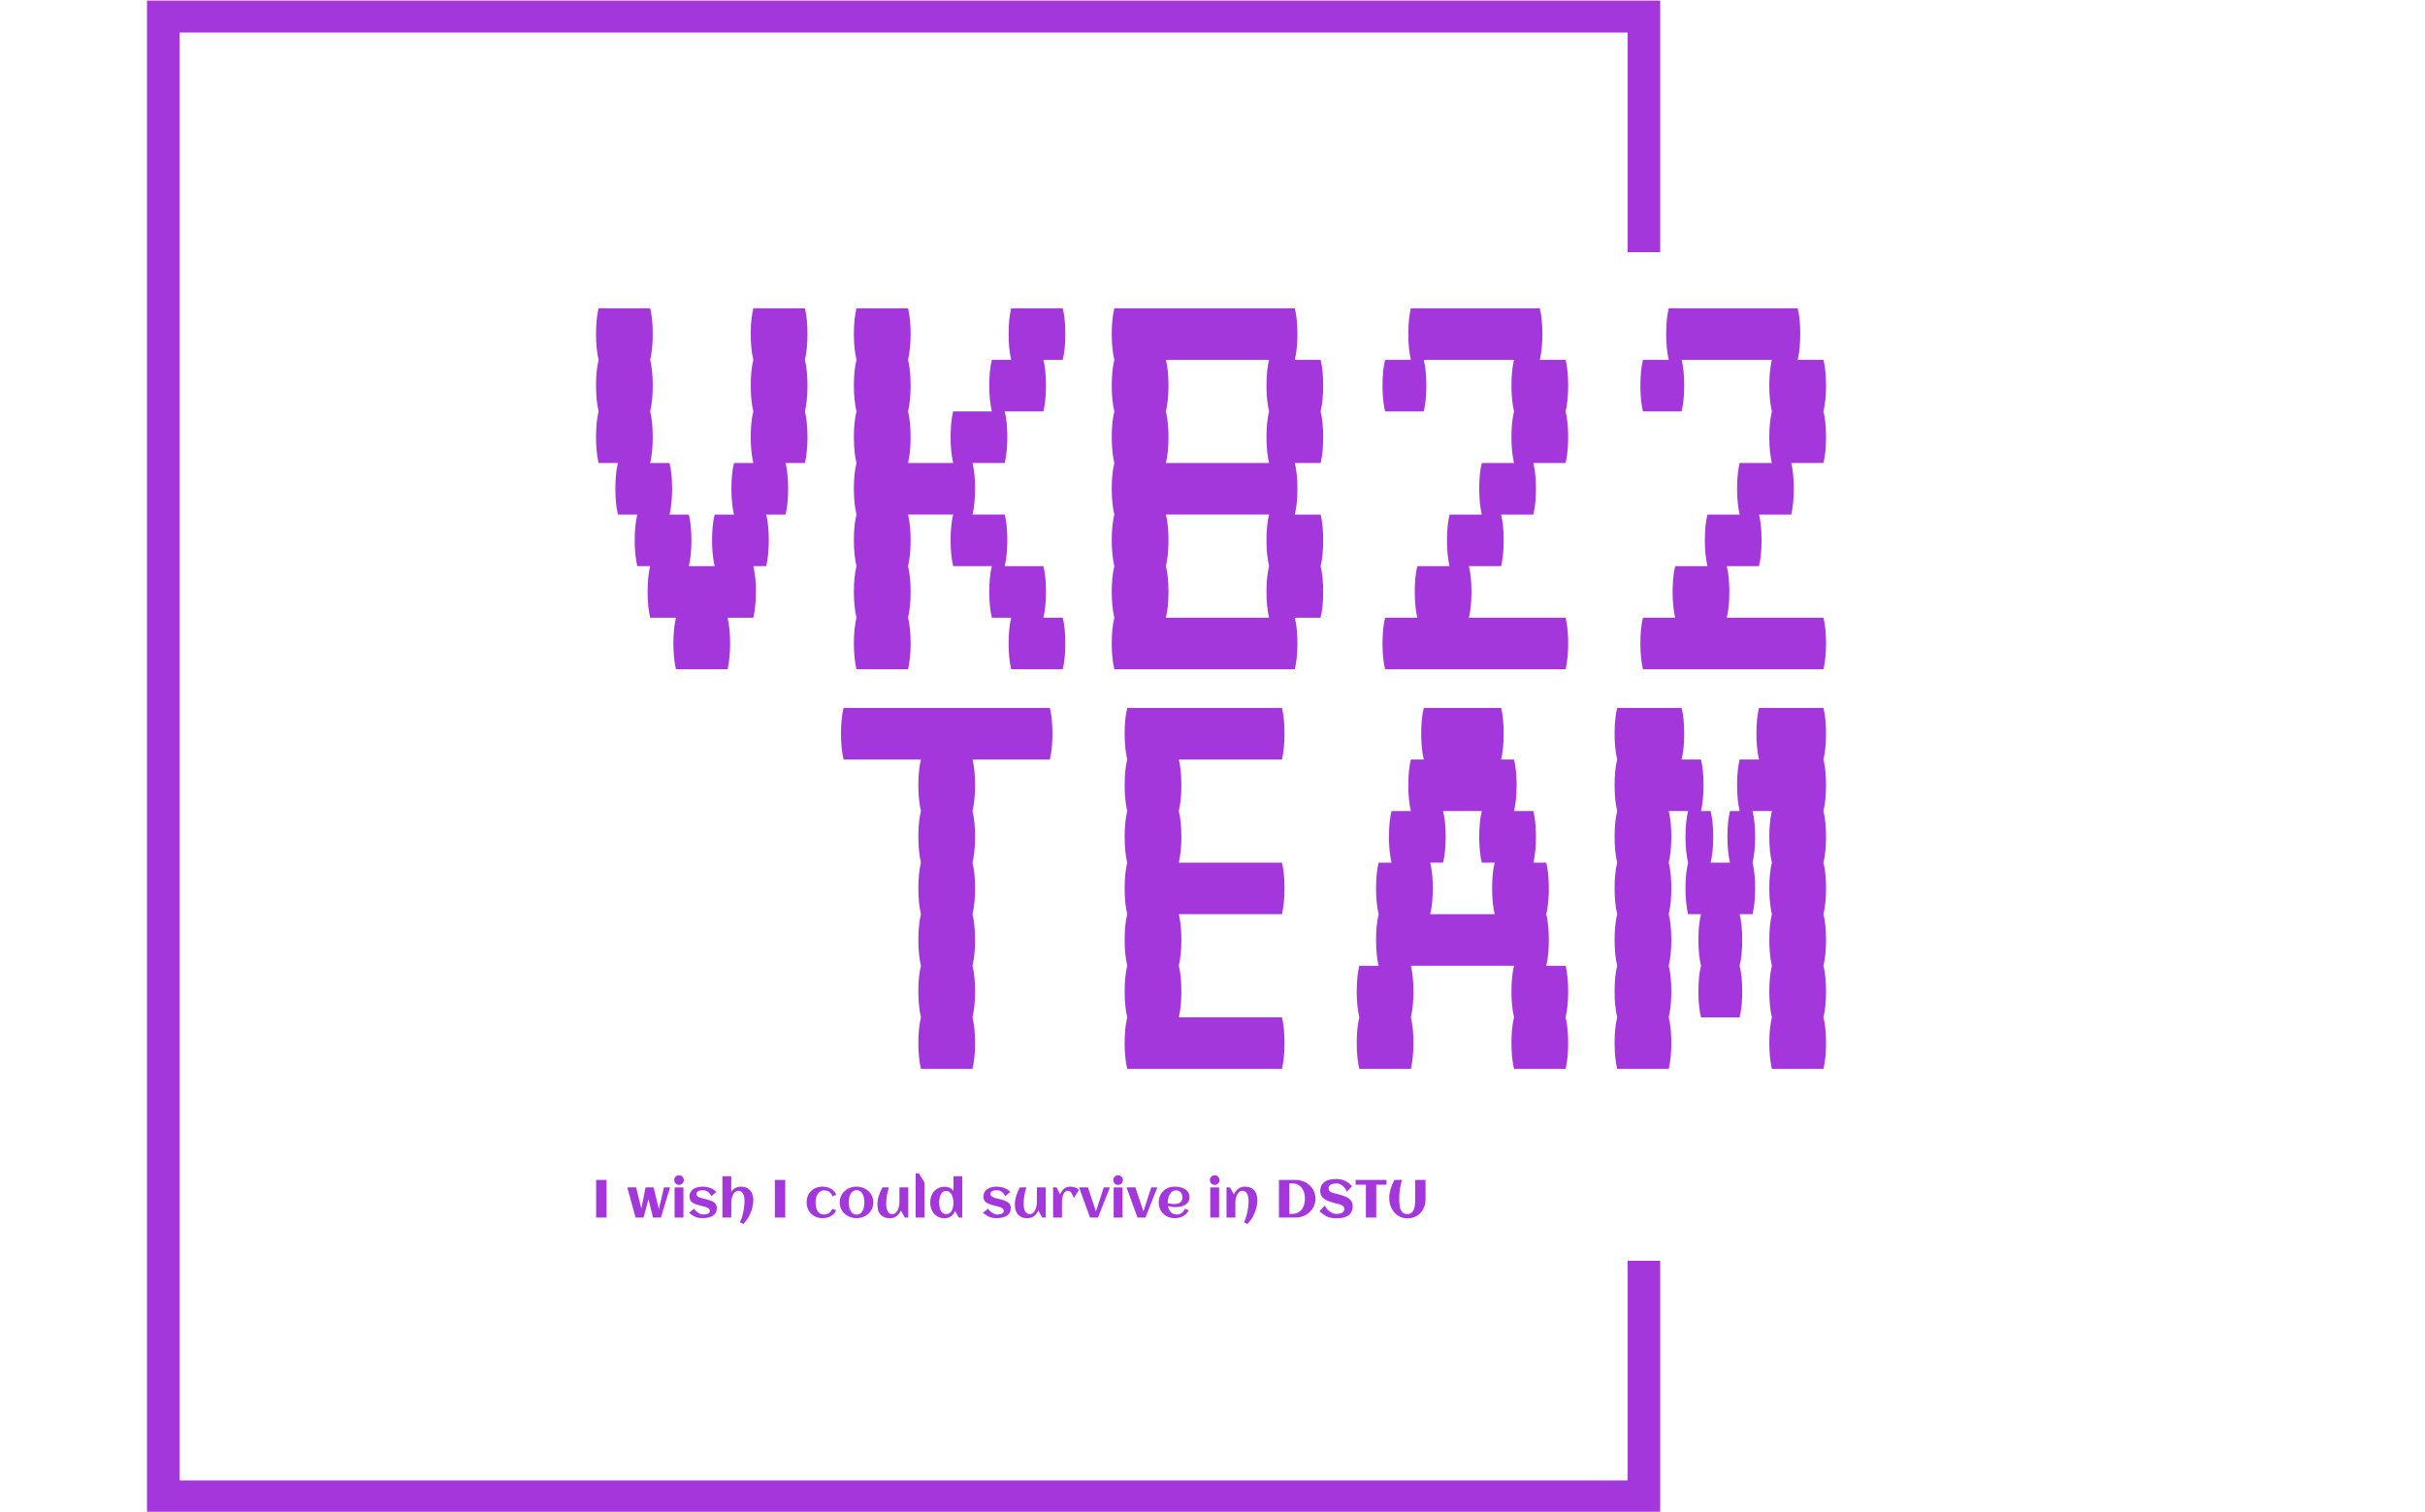 <svg xmlns="http://www.w3.org/2000/svg" version="1.1" xmlns:xlink="http://www.w3.org/1999/xlink" xmlns:svgjs="http://svgjs.dev/svgjs" width="2000" height="1247" viewBox="0 0 2000 1247"><g transform="matrix(1,0,0,1,-1.212,0.505)"><svg viewBox="0 0 396 247" data-background-color="#35185a" preserveAspectRatio="xMidYMid meet" height="1247" width="2000" xmlns="http://www.w3.org/2000/svg" xmlns:xlink="http://www.w3.org/1999/xlink"><g id="tight-bounds" transform="matrix(1,0,0,1,0.24,-0.1)"><svg viewBox="0 0 395.52 247.2" height="247.2" width="395.52"><g><svg></svg></g><g><svg viewBox="0 0 395.52 247.2" height="247.2" width="395.52"><g transform="matrix(1,0,0,1,97.292,47.215)"><svg viewBox="0 0 200.937 152.77" height="152.77" width="200.937"><g><svg viewBox="0 0 233.615 177.615" height="152.77" width="200.937"><g><svg viewBox="0 0 233.615 177.615" height="177.615" width="233.615"><g id="textblocktransform"><svg viewBox="0 0 233.615 177.615" height="177.615" width="233.615" id="textblock"><g><svg viewBox="0 0 233.615 151.825" height="151.825" width="233.615"><g transform="matrix(1,0,0,1,0,0)"><svg width="233.615" viewBox="1.8 -28 95.4 59" height="151.825" data-palette-color="#a437db"><svg></svg><svg></svg><g class="wordmark-text-0" data-fill-palette-color="primary" id="text-0"><path d="M18-24c0.133 0.533 0.2 1.2 0.2 2v0c0 0.767-0.067 1.433-0.2 2v0c0.133 0.533 0.2 1.2 0.2 2v0c0 0.767-0.067 1.433-0.2 2v0h-1.5c0.133 0.533 0.2 1.2 0.2 2v0c0 0.767-0.067 1.433-0.2 2v0h-1.5c0.133 0.533 0.2 1.2 0.2 2v0c0 0.767-0.067 1.433-0.2 2v0h-1c0.133 0.533 0.2 1.2 0.2 2v0c0 0.767-0.067 1.433-0.2 2v0h-2c0.133 0.533 0.2 1.2 0.2 2v0c0 0.767-0.067 1.433-0.2 2v0h-4c-0.133-0.567-0.2-1.233-0.2-2v0c0-0.8 0.067-1.467 0.2-2v0h-2c-0.133-0.567-0.2-1.233-0.2-2v0c0-0.8 0.067-1.467 0.2-2v0h-1c-0.133-0.567-0.2-1.233-0.2-2v0c0-0.8 0.067-1.467 0.2-2v0h-1.5c-0.133-0.567-0.2-1.233-0.2-2v0c0-0.8 0.067-1.467 0.2-2v0h-1.5c-0.133-0.567-0.2-1.233-0.2-2v0c0-0.8 0.067-1.467 0.2-2v0c-0.133-0.567-0.2-1.233-0.2-2v0c0-0.8 0.067-1.467 0.2-2v0c-0.133-0.567-0.2-1.233-0.2-2v0c0-0.8 0.067-1.467 0.2-2v0h4c0.133 0.533 0.2 1.2 0.2 2v0c0 0.767-0.067 1.433-0.2 2v0c0.133 0.533 0.2 1.2 0.2 2v0c0 0.767-0.067 1.433-0.2 2v0c0.133 0.533 0.2 1.2 0.2 2v0c0 0.767-0.067 1.433-0.2 2v0h1.5c0.133 0.533 0.2 1.2 0.2 2v0c0 0.767-0.067 1.433-0.2 2v0h1.5c0.133 0.533 0.2 1.2 0.2 2v0c0 0.767-0.067 1.433-0.2 2v0h2c-0.133-0.567-0.2-1.233-0.2-2v0c0-0.8 0.067-1.467 0.2-2v0h1.5c-0.133-0.567-0.2-1.233-0.2-2v0c0-0.8 0.067-1.467 0.2-2v0h1.5c-0.133-0.567-0.2-1.233-0.2-2v0c0-0.8 0.067-1.467 0.2-2v0c-0.133-0.567-0.2-1.233-0.2-2v0c0-0.8 0.067-1.467 0.2-2v0c-0.133-0.567-0.2-1.233-0.2-2v0c0-0.8 0.067-1.467 0.2-2v0h4c0.133 0.533 0.2 1.2 0.2 2v0c0 0.767-0.067 1.433-0.2 2zM36.5-4h1.5c0.133 0.533 0.2 1.2 0.2 2v0c0 0.767-0.067 1.433-0.2 2v0h-4c-0.133-0.567-0.2-1.233-0.2-2v0c0-0.8 0.067-1.467 0.2-2v0h-1.5c-0.133-0.567-0.2-1.233-0.2-2v0c0-0.8 0.067-1.467 0.2-2v0h-3c-0.133-0.567-0.2-1.233-0.2-2v0c0-0.8 0.067-1.467 0.2-2v0h-3.5c0.133 0.533 0.2 1.2 0.2 2v0c0 0.767-0.067 1.433-0.2 2v0c0.133 0.533 0.2 1.2 0.2 2v0c0 0.767-0.067 1.433-0.2 2v0c0.133 0.533 0.2 1.2 0.2 2v0c0 0.767-0.067 1.433-0.2 2v0h-4c-0.133-0.567-0.2-1.233-0.2-2v0c0-0.8 0.067-1.467 0.2-2v0c-0.133-0.567-0.2-1.233-0.2-2v0c0-0.8 0.067-1.467 0.2-2v0c-0.133-0.567-0.2-1.233-0.2-2v0c0-0.8 0.067-1.467 0.2-2v0c-0.133-0.567-0.2-1.233-0.2-2v0c0-0.8 0.067-1.467 0.2-2v0c-0.133-0.567-0.2-1.233-0.2-2v0c0-0.8 0.067-1.467 0.2-2v0c-0.133-0.567-0.2-1.233-0.2-2v0c0-0.8 0.067-1.467 0.2-2v0c-0.133-0.567-0.2-1.233-0.2-2v0c0-0.8 0.067-1.467 0.2-2v0h4c0.133 0.533 0.2 1.2 0.2 2v0c0 0.767-0.067 1.433-0.2 2v0c0.133 0.533 0.2 1.2 0.2 2v0c0 0.767-0.067 1.433-0.2 2v0c0.133 0.533 0.2 1.2 0.2 2v0c0 0.767-0.067 1.433-0.2 2v0h3.5c-0.133-0.567-0.2-1.233-0.2-2v0c0-0.8 0.067-1.467 0.2-2v0h3c-0.133-0.567-0.2-1.233-0.2-2v0c0-0.8 0.067-1.467 0.2-2v0h1.5c-0.133-0.567-0.2-1.233-0.2-2v0c0-0.8 0.067-1.467 0.2-2v0h4c0.133 0.533 0.2 1.2 0.2 2v0c0 0.767-0.067 1.433-0.2 2v0h-1.5c0.133 0.533 0.2 1.2 0.2 2v0c0 0.767-0.067 1.433-0.2 2v0h-3c0.133 0.533 0.2 1.2 0.2 2v0c0 0.767-0.067 1.433-0.2 2v0h-2.5c0.133 0.533 0.2 1.2 0.2 2v0c0 0.767-0.067 1.433-0.2 2v0h2.5c0.133 0.533 0.2 1.2 0.2 2v0c0 0.767-0.067 1.433-0.2 2v0h3c0.133 0.533 0.2 1.2 0.2 2v0c0 0.767-0.067 1.433-0.2 2zM58.2-18c0 0.767-0.067 1.433-0.2 2v0h-2c0.133 0.533 0.2 1.2 0.2 2v0c0 0.767-0.067 1.433-0.2 2v0h2c0.133 0.533 0.2 1.2 0.2 2v0c0 0.767-0.067 1.433-0.2 2v0c0.133 0.533 0.2 1.2 0.2 2v0c0 0.767-0.067 1.433-0.2 2v0h-2c0.133 0.533 0.2 1.2 0.2 2v0c0 0.767-0.067 1.433-0.2 2v0h-14c-0.133-0.567-0.2-1.233-0.2-2v0c0-0.8 0.067-1.467 0.2-2v0c-0.133-0.567-0.2-1.233-0.2-2v0c0-0.8 0.067-1.467 0.2-2v0c-0.133-0.567-0.2-1.233-0.2-2v0c0-0.8 0.067-1.467 0.2-2v0c-0.133-0.567-0.2-1.233-0.2-2v0c0-0.8 0.067-1.467 0.2-2v0c-0.133-0.567-0.2-1.233-0.2-2v0c0-0.8 0.067-1.467 0.2-2v0c-0.133-0.567-0.2-1.233-0.2-2v0c0-0.8 0.067-1.467 0.2-2v0c-0.133-0.567-0.2-1.233-0.2-2v0c0-0.8 0.067-1.467 0.2-2v0h14c0.133 0.533 0.2 1.2 0.2 2v0c0 0.767-0.067 1.433-0.2 2v0h2c0.133 0.533 0.2 1.2 0.2 2v0c0 0.767-0.067 1.433-0.2 2v0c0.133 0.533 0.2 1.2 0.2 2zM54-16c-0.133-0.567-0.2-1.233-0.2-2v0c0-0.8 0.067-1.467 0.2-2v0c-0.133-0.567-0.2-1.233-0.2-2v0c0-0.8 0.067-1.467 0.2-2v0h-8c0.133 0.533 0.2 1.2 0.2 2v0c0 0.767-0.067 1.433-0.2 2v0c0.133 0.533 0.2 1.2 0.2 2v0c0 0.767-0.067 1.433-0.2 2v0zM54-8c-0.133-0.567-0.2-1.233-0.2-2v0c0-0.8 0.067-1.467 0.2-2v0h-8c0.133 0.533 0.2 1.2 0.2 2v0c0 0.767-0.067 1.433-0.2 2v0c0.133 0.533 0.2 1.2 0.2 2v0c0 0.767-0.067 1.433-0.2 2v0h8c-0.133-0.567-0.2-1.233-0.2-2v0c0-0.8 0.067-1.467 0.2-2zM77.2-18c0 0.767-0.067 1.433-0.2 2v0h-2.5c0.133 0.533 0.2 1.2 0.2 2v0c0 0.767-0.067 1.433-0.2 2v0h-2.5c0.133 0.533 0.2 1.2 0.2 2v0c0 0.767-0.067 1.433-0.2 2v0h-2.5c0.133 0.533 0.2 1.2 0.2 2v0c0 0.767-0.067 1.433-0.2 2v0h7.5c0.133 0.533 0.2 1.2 0.2 2v0c0 0.767-0.067 1.433-0.2 2v0h-14c-0.133-0.567-0.2-1.233-0.2-2v0c0-0.8 0.067-1.467 0.2-2v0h2.5c-0.133-0.567-0.2-1.233-0.2-2v0c0-0.8 0.067-1.467 0.2-2v0h2.5c-0.133-0.567-0.2-1.233-0.2-2v0c0-0.8 0.067-1.467 0.2-2v0h2.5c-0.133-0.567-0.2-1.233-0.2-2v0c0-0.8 0.067-1.467 0.2-2v0h2.5c-0.133-0.567-0.2-1.233-0.2-2v0c0-0.8 0.067-1.467 0.2-2v0c-0.133-0.567-0.2-1.233-0.2-2v0c0-0.8 0.067-1.467 0.2-2v0h-7c0.133 0.533 0.2 1.2 0.2 2v0c0 0.767-0.067 1.433-0.2 2v0h-3c-0.133-0.567-0.2-1.233-0.2-2v0c0-0.8 0.067-1.467 0.2-2v0h2c-0.133-0.567-0.2-1.233-0.2-2v0c0-0.8 0.067-1.467 0.2-2v0h10c0.133 0.533 0.2 1.2 0.2 2v0c0 0.767-0.067 1.433-0.2 2v0h2c0.133 0.533 0.2 1.2 0.2 2v0c0 0.767-0.067 1.433-0.2 2v0c0.133 0.533 0.2 1.2 0.2 2zM97.2-18c0 0.767-0.067 1.433-0.2 2v0h-2.5c0.133 0.533 0.2 1.2 0.2 2v0c0 0.767-0.067 1.433-0.2 2v0h-2.5c0.133 0.533 0.2 1.2 0.2 2v0c0 0.767-0.067 1.433-0.2 2v0h-2.5c0.133 0.533 0.2 1.2 0.2 2v0c0 0.767-0.067 1.433-0.2 2v0h7.5c0.133 0.533 0.2 1.2 0.2 2v0c0 0.767-0.067 1.433-0.2 2v0h-14c-0.133-0.567-0.2-1.233-0.2-2v0c0-0.8 0.067-1.467 0.2-2v0h2.5c-0.133-0.567-0.2-1.233-0.2-2v0c0-0.8 0.067-1.467 0.2-2v0h2.5c-0.133-0.567-0.2-1.233-0.2-2v0c0-0.8 0.067-1.467 0.2-2v0h2.5c-0.133-0.567-0.2-1.233-0.2-2v0c0-0.8 0.067-1.467 0.2-2v0h2.5c-0.133-0.567-0.2-1.233-0.2-2v0c0-0.8 0.067-1.467 0.2-2v0c-0.133-0.567-0.2-1.233-0.2-2v0c0-0.8 0.067-1.467 0.2-2v0h-7c0.133 0.533 0.2 1.2 0.2 2v0c0 0.767-0.067 1.433-0.2 2v0h-3c-0.133-0.567-0.2-1.233-0.2-2v0c0-0.8 0.067-1.467 0.2-2v0h2c-0.133-0.567-0.2-1.233-0.2-2v0c0-0.8 0.067-1.467 0.2-2v0h10c0.133 0.533 0.2 1.2 0.2 2v0c0 0.767-0.067 1.433-0.2 2v0h2c0.133 0.533 0.2 1.2 0.2 2v0c0 0.767-0.067 1.433-0.2 2v0c0.133 0.533 0.2 1.2 0.2 2z" fill="#a437db" fill-rule="nonzero" stroke="none" stroke-width="1" stroke-linecap="butt" stroke-linejoin="miter" stroke-miterlimit="10" stroke-dasharray="" stroke-dashoffset="0" font-family="none" font-weight="none" font-size="none" text-anchor="none" style="mix-blend-mode: normal" data-fill-palette-color="primary" opacity="1"></path><path d="M37.2 5c0 0.767-0.067 1.433-0.2 2v0h-6c0.133 0.533 0.2 1.2 0.2 2v0c0 0.767-0.067 1.433-0.2 2v0c0.133 0.533 0.2 1.2 0.2 2v0c0 0.767-0.067 1.433-0.2 2v0c0.133 0.533 0.2 1.2 0.2 2v0c0 0.767-0.067 1.433-0.2 2v0c0.133 0.533 0.2 1.2 0.2 2v0c0 0.767-0.067 1.433-0.2 2v0c0.133 0.533 0.2 1.2 0.2 2v0c0 0.767-0.067 1.433-0.2 2v0c0.133 0.533 0.2 1.2 0.2 2v0c0 0.767-0.067 1.433-0.2 2v0h-4c-0.133-0.567-0.2-1.233-0.2-2v0c0-0.8 0.067-1.467 0.2-2v0c-0.133-0.567-0.2-1.233-0.2-2v0c0-0.8 0.067-1.467 0.2-2v0c-0.133-0.567-0.2-1.233-0.2-2v0c0-0.8 0.067-1.467 0.2-2v0c-0.133-0.567-0.2-1.233-0.2-2v0c0-0.8 0.067-1.467 0.2-2v0c-0.133-0.567-0.2-1.233-0.2-2v0c0-0.8 0.067-1.467 0.2-2v0c-0.133-0.567-0.2-1.233-0.2-2v0c0-0.8 0.067-1.467 0.2-2v0h-6c-0.133-0.567-0.2-1.233-0.2-2v0c0-0.8 0.067-1.467 0.2-2v0h16c0.133 0.533 0.2 1.2 0.2 2zM55 19h-8c0.133 0.533 0.2 1.2 0.2 2v0c0 0.767-0.067 1.433-0.2 2v0c0.133 0.533 0.2 1.2 0.2 2v0c0 0.767-0.067 1.433-0.2 2v0h8c0.133 0.533 0.2 1.2 0.2 2v0c0 0.767-0.067 1.433-0.2 2v0h-12c-0.133-0.567-0.2-1.233-0.2-2v0c0-0.8 0.067-1.467 0.2-2v0c-0.133-0.567-0.2-1.233-0.2-2v0c0-0.8 0.067-1.467 0.2-2v0c-0.133-0.567-0.2-1.233-0.2-2v0c0-0.8 0.067-1.467 0.2-2v0c-0.133-0.567-0.2-1.233-0.2-2v0c0-0.8 0.067-1.467 0.2-2v0c-0.133-0.567-0.2-1.233-0.2-2v0c0-0.8 0.067-1.467 0.2-2v0c-0.133-0.567-0.2-1.233-0.2-2v0c0-0.8 0.067-1.467 0.2-2v0c-0.133-0.567-0.2-1.233-0.2-2v0c0-0.8 0.067-1.467 0.2-2v0h12c0.133 0.533 0.2 1.2 0.2 2v0c0 0.767-0.067 1.433-0.2 2v0h-8c0.133 0.533 0.2 1.2 0.2 2v0c0 0.767-0.067 1.433-0.2 2v0c0.133 0.533 0.2 1.2 0.2 2v0c0 0.767-0.067 1.433-0.2 2v0h8c0.133 0.533 0.2 1.2 0.2 2v0c0 0.767-0.067 1.433-0.2 2zM77.2 25c0 0.767-0.067 1.433-0.2 2v0c0.133 0.533 0.2 1.2 0.2 2v0c0 0.767-0.067 1.433-0.2 2v0h-4c-0.133-0.567-0.2-1.233-0.2-2v0c0-0.8 0.067-1.467 0.2-2v0c-0.133-0.567-0.2-1.233-0.2-2v0c0-0.8 0.067-1.467 0.2-2v0h-8c0.133 0.533 0.2 1.2 0.2 2v0c0 0.767-0.067 1.433-0.2 2v0c0.133 0.533 0.2 1.2 0.2 2v0c0 0.767-0.067 1.433-0.2 2v0h-4c-0.133-0.567-0.2-1.233-0.2-2v0c0-0.8 0.067-1.467 0.2-2v0c-0.133-0.567-0.2-1.233-0.2-2v0c0-0.8 0.067-1.467 0.2-2v0h1.5c-0.133-0.567-0.2-1.233-0.2-2v0c0-0.8 0.067-1.467 0.2-2v0c-0.133-0.567-0.2-1.233-0.2-2v0c0-0.8 0.067-1.467 0.2-2v0h1c-0.133-0.567-0.2-1.233-0.2-2v0c0-0.8 0.067-1.467 0.2-2v0h1.5c-0.133-0.567-0.2-1.233-0.2-2v0c0-0.8 0.067-1.467 0.2-2v0h1c-0.133-0.567-0.2-1.233-0.2-2v0c0-0.8 0.067-1.467 0.2-2v0h6c0.133 0.533 0.2 1.2 0.2 2v0c0 0.767-0.067 1.433-0.2 2v0h1c0.133 0.533 0.2 1.2 0.2 2v0c0 0.767-0.067 1.433-0.2 2v0h1.5c0.133 0.533 0.2 1.2 0.2 2v0c0 0.767-0.067 1.433-0.2 2v0h1c0.133 0.533 0.2 1.2 0.2 2v0c0 0.767-0.067 1.433-0.2 2v0c0.133 0.533 0.2 1.2 0.2 2v0c0 0.767-0.067 1.433-0.2 2v0h1.5c0.133 0.533 0.2 1.2 0.2 2zM71.5 19c-0.133-0.567-0.2-1.233-0.2-2v0c0-0.8 0.067-1.467 0.2-2v0h-1c-0.133-0.567-0.2-1.233-0.2-2v0c0-0.8 0.067-1.467 0.2-2v0h-3c0.133 0.533 0.2 1.2 0.2 2v0c0 0.767-0.067 1.433-0.2 2v0h-1c0.133 0.533 0.2 1.2 0.2 2v0c0 0.767-0.067 1.433-0.2 2v0zM97 7c0.133 0.533 0.2 1.2 0.2 2v0c0 0.767-0.067 1.433-0.2 2v0c0.133 0.533 0.2 1.2 0.2 2v0c0 0.767-0.067 1.433-0.2 2v0c0.133 0.533 0.2 1.2 0.2 2v0c0 0.767-0.067 1.433-0.2 2v0c0.133 0.533 0.2 1.2 0.2 2v0c0 0.767-0.067 1.433-0.2 2v0c0.133 0.533 0.2 1.2 0.2 2v0c0 0.767-0.067 1.433-0.2 2v0c0.133 0.533 0.2 1.2 0.2 2v0c0 0.767-0.067 1.433-0.2 2v0h-4c-0.133-0.567-0.2-1.233-0.2-2v0c0-0.8 0.067-1.467 0.2-2v0c-0.133-0.567-0.2-1.233-0.2-2v0c0-0.8 0.067-1.467 0.2-2v0c-0.133-0.567-0.2-1.233-0.2-2v0c0-0.8 0.067-1.467 0.2-2v0c-0.133-0.567-0.2-1.233-0.2-2v0c0-0.8 0.067-1.467 0.2-2v0c-0.133-0.567-0.2-1.233-0.2-2v0c0-0.8 0.067-1.467 0.2-2v0h-1.5c0.133 0.533 0.2 1.2 0.2 2v0c0 0.767-0.067 1.433-0.2 2v0c0.133 0.533 0.2 1.2 0.2 2v0c0 0.767-0.067 1.433-0.2 2v0h-1c0.133 0.533 0.2 1.2 0.2 2v0c0 0.767-0.067 1.433-0.2 2v0c0.133 0.533 0.2 1.2 0.2 2v0c0 0.767-0.067 1.433-0.2 2v0h-3c-0.133-0.567-0.2-1.233-0.2-2v0c0-0.8 0.067-1.467 0.2-2v0c-0.133-0.567-0.2-1.233-0.2-2v0c0-0.8 0.067-1.467 0.2-2v0h-1c-0.133-0.567-0.2-1.233-0.2-2v0c0-0.8 0.067-1.467 0.2-2v0c-0.133-0.567-0.2-1.233-0.2-2v0c0-0.8 0.067-1.467 0.2-2v0h-1.5c0.133 0.533 0.2 1.2 0.2 2v0c0 0.767-0.067 1.433-0.2 2v0c0.133 0.533 0.2 1.2 0.2 2v0c0 0.767-0.067 1.433-0.2 2v0c0.133 0.533 0.2 1.2 0.2 2v0c0 0.767-0.067 1.433-0.2 2v0c0.133 0.533 0.2 1.2 0.2 2v0c0 0.767-0.067 1.433-0.2 2v0c0.133 0.533 0.2 1.2 0.2 2v0c0 0.767-0.067 1.433-0.2 2v0h-4c-0.133-0.567-0.2-1.233-0.2-2v0c0-0.8 0.067-1.467 0.2-2v0c-0.133-0.567-0.2-1.233-0.2-2v0c0-0.8 0.067-1.467 0.2-2v0c-0.133-0.567-0.2-1.233-0.2-2v0c0-0.8 0.067-1.467 0.2-2v0c-0.133-0.567-0.2-1.233-0.2-2v0c0-0.8 0.067-1.467 0.2-2v0c-0.133-0.567-0.2-1.233-0.2-2v0c0-0.8 0.067-1.467 0.2-2v0c-0.133-0.567-0.2-1.233-0.2-2v0c0-0.8 0.067-1.467 0.2-2v0c-0.133-0.567-0.2-1.233-0.2-2v0c0-0.8 0.067-1.467 0.2-2v0h5c0.133 0.533 0.2 1.2 0.2 2v0c0 0.767-0.067 1.433-0.2 2v0h1.5c0.133 0.533 0.2 1.2 0.2 2v0c0 0.767-0.067 1.433-0.2 2v0h0.75c0.133 0.533 0.2 1.2 0.2 2v0c0 0.767-0.067 1.433-0.2 2v0h1.5c-0.133-0.567-0.2-1.233-0.2-2v0c0-0.8 0.067-1.467 0.2-2v0h0.75c-0.133-0.567-0.2-1.233-0.2-2v0c0-0.8 0.067-1.467 0.2-2v0h1.5c-0.133-0.567-0.2-1.233-0.2-2v0c0-0.8 0.067-1.467 0.2-2v0h5c0.133 0.533 0.2 1.2 0.2 2v0c0 0.767-0.067 1.433-0.2 2z" fill="#a437db" fill-rule="nonzero" stroke="none" stroke-width="1" stroke-linecap="butt" stroke-linejoin="miter" stroke-miterlimit="10" stroke-dasharray="" stroke-dashoffset="0" font-family="none" font-weight="none" font-size="none" text-anchor="none" style="mix-blend-mode: normal" data-fill-palette-color="primary" opacity="1"></path></g></svg></g></svg></g><g transform="matrix(1,0,0,1,0,168.012)"><svg viewBox="0 0 157.574 9.602" height="9.602" width="157.574"><g transform="matrix(1,0,0,1,0,0)"><svg width="157.574" viewBox="3.98 -41.19 774.34 47.2" height="9.602" data-palette-color="#a437db"><path d="M13.67-35.16L13.67 0 3.98 0 3.98-35.16 13.67-35.16ZM52.85-17.14L48.19 0 40.77 0 33.05-28.2 41.3-28.2 46.14-8.42 50.17-28.2 57.59-28.2 62.52-7.89 67.28-28.2 72.99-28.2 64.45 0 57.03 0 52.85-17.14ZM85.86-35.01L85.86-35.01Q85.86-34.08 85.5-33.25 85.15-32.42 84.54-31.81 83.93-31.2 83.1-30.85 82.27-30.49 81.34-30.49L81.34-30.49Q80.41-30.49 79.59-30.85 78.78-31.2 78.17-31.81 77.56-32.42 77.2-33.25 76.85-34.08 76.85-35.01L76.85-35.01Q76.85-35.94 77.2-36.76 77.56-37.57 78.17-38.18 78.78-38.79 79.59-39.15 80.41-39.5 81.34-39.5L81.34-39.5Q82.27-39.5 83.1-39.15 83.93-38.79 84.54-38.18 85.15-37.57 85.5-36.76 85.86-35.94 85.86-35.01ZM85.49-28.17L85.49 0 77.21 0 77.21-28.17 85.49-28.17ZM116.66-9.01L116.66-9.01Q116.66-7.15 116.13-5.71 115.59-4.27 114.66-3.21 113.74-2.15 112.47-1.43 111.2-0.71 109.74-0.27 108.29 0.17 106.7 0.37 105.12 0.56 103.55 0.56L103.55 0.56Q101.45 0.56 99.84 0.29 98.23 0.02 96.77-0.57 95.3-1.17 93.85-2.12 92.4-3.08 90.62-4.44L90.62-4.44 95.42-8.37Q96.08-7.13 97.17-6.12 98.26-5.1 99.43-4.37 100.6-3.64 101.7-3.25 102.8-2.86 103.48-2.86L103.48-2.86Q104.04-2.86 104.75-2.89 105.46-2.93 106.19-3.04 106.92-3.15 107.63-3.37 108.34-3.59 108.89-3.97 109.44-4.35 109.77-4.92 110.1-5.49 110.1-6.3L110.1-6.3Q110.1-7.13 109.67-7.75 109.24-8.37 108.56-8.84 107.88-9.3 107-9.62 106.12-9.94 105.23-10.18 104.34-10.42 103.51-10.61 102.68-10.79 102.07-10.96L102.07-10.96Q100.94-11.28 99.7-11.61 98.45-11.94 97.23-12.37 96.01-12.79 94.9-13.38 93.79-13.96 92.95-14.78 92.1-15.6 91.6-16.71 91.1-17.82 91.1-19.31L91.1-19.31Q91.1-22.05 92.19-23.89 93.28-25.73 95.06-26.84 96.84-27.95 99.11-28.42 101.38-28.88 103.73-28.88L103.73-28.88Q105.34-28.88 107.12-28.55 108.9-28.22 110.59-27.58 112.27-26.93 113.74-26 115.2-25.07 116.18-23.88L116.18-23.88 111.37-19.92Q110.83-21.39 109.96-22.44 109.1-23.49 108.08-24.16 107.07-24.83 106.01-25.15 104.95-25.46 104.04-25.46L104.04-25.46Q103.16-25.46 102.07-25.39 100.97-25.32 100-24.98 99.04-24.63 98.37-23.94 97.7-23.24 97.7-22.02L97.7-22.02Q97.7-21.14 98.1-20.52 98.5-19.9 99.16-19.45 99.82-18.99 100.66-18.69 101.5-18.38 102.38-18.15 103.26-17.92 104.09-17.75 104.92-17.58 105.58-17.38L105.58-17.38Q106.7-17.07 107.96-16.74 109.22-16.41 110.44-15.98 111.66-15.55 112.8-14.98 113.93-14.4 114.78-13.57 115.64-12.74 116.15-11.63 116.66-10.52 116.66-9.01ZM150.7-16.16L150.7-16.16Q150.7-13.31 150-10.21 149.3-7.1 148.06-4.13 146.81-1.15 145.08 1.48 143.35 4.1 141.27 6.01L141.27 6.01 138.17 4.32Q138.83 3.1 139.42 1.59 140 0.07 140.48-1.62 140.95-3.32 141.33-5.13 141.71-6.93 141.97-8.7 142.22-10.47 142.36-12.15 142.49-13.82 142.49-15.26L142.49-15.26Q142.49-16.21 142.42-17.3 142.35-18.38 142.11-19.47 141.88-20.56 141.49-21.56 141.1-22.56 140.45-23.32 139.81-24.07 138.89-24.54 137.98-25 136.73-25L136.73-25Q135.51-25 134.56-24.45 133.61-23.9 132.87-23.01 132.14-22.12 131.62-20.97 131.09-19.82 130.76-18.62 130.43-17.41 130.29-16.24 130.14-15.06 130.14-14.14L130.14-14.14 130.14 0 121.86 0 121.86-38.57 130.11-38.57 130.11-24.05Q131.7-26.37 134.01-27.62 136.32-28.88 139.12-28.88L139.12-28.88Q142.05-28.88 144.23-27.93 146.4-26.98 147.84-25.28 149.28-23.58 149.99-21.25 150.7-18.92 150.7-16.16ZM180.52-35.16L180.52 0 170.83 0 170.83-35.16 180.52-35.16ZM228.13-21.22L228.13-21.22 224.56-19.8Q223.71-22.49 221.71-23.93 219.7-25.37 216.9-25.37L216.9-25.37Q215.38-25.37 214.2-24.89 213.01-24.41 212.12-23.58 211.23-22.75 210.61-21.66 209.99-20.56 209.6-19.31 209.21-18.07 209.04-16.74 208.86-15.41 208.86-14.16L208.86-14.16Q208.86-12.82 209.01-11.45 209.16-10.08 209.51-8.83 209.87-7.57 210.45-6.48 211.04-5.4 211.93-4.59 212.82-3.78 214.05-3.32 215.29-2.86 216.9-2.86L216.9-2.86Q218.19-2.86 219.36-3.25 220.53-3.64 221.51-4.35 222.49-5.05 223.24-6.03 224-7.01 224.44-8.2L224.44-8.2 228.03-6.88Q227.22-4.96 225.89-3.55 224.56-2.15 222.88-1.23 221.19-0.32 219.26 0.12 217.34 0.56 215.36 0.56L215.36 0.56Q212.16 0.56 209.43-0.52 206.69-1.61 204.7-3.58 202.71-5.54 201.59-8.24 200.47-10.94 200.47-14.16L200.47-14.16Q200.47-17.41 201.58-20.12 202.69-22.83 204.67-24.78 206.64-26.73 209.38-27.81 212.11-28.88 215.36-28.88L215.36-28.88Q217.41-28.88 219.36-28.43 221.32-27.98 222.99-27.04 224.66-26.1 225.99-24.66 227.32-23.22 228.13-21.22ZM262.79-14.16L262.79-14.16Q262.79-11.96 262.21-10.03 261.62-8.11 260.58-6.47 259.55-4.83 258.08-3.53 256.62-2.22 254.87-1.32 253.12-0.42 251.13 0.07 249.14 0.56 247.05 0.56L247.05 0.56Q244.95 0.56 242.97 0.07 240.99-0.42 239.25-1.32 237.5-2.22 236.03-3.53 234.57-4.83 233.53-6.47 232.49-8.11 231.91-10.05 231.32-11.99 231.32-14.16L231.32-14.16Q231.32-16.33 231.91-18.27 232.49-20.21 233.53-21.85 234.57-23.49 236.03-24.79 237.5-26.1 239.25-27 240.99-27.91 242.97-28.39 244.95-28.88 247.05-28.88L247.05-28.88Q249.14-28.88 251.13-28.39 253.12-27.91 254.87-27 256.62-26.1 258.08-24.79 259.55-23.49 260.58-21.85 261.62-20.21 262.21-18.27 262.79-16.33 262.79-14.16ZM254.39-14.16L254.39-14.16Q254.39-15.33 254.26-16.64 254.13-17.94 253.81-19.2 253.49-20.46 252.94-21.62 252.39-22.78 251.59-23.65 250.78-24.51 249.66-25.04 248.53-25.56 247.05-25.56L247.05-25.56Q245.63-25.56 244.53-25.02 243.43-24.49 242.61-23.6 241.8-22.71 241.25-21.53 240.7-20.36 240.36-19.1 240.01-17.85 239.87-16.56 239.72-15.28 239.72-14.16L239.72-14.16Q239.72-13.04 239.87-11.76 240.01-10.47 240.36-9.2 240.7-7.93 241.25-6.77 241.8-5.62 242.61-4.72 243.43-3.83 244.53-3.3 245.63-2.76 247.05-2.76L247.05-2.76Q248.51-2.76 249.63-3.28 250.76-3.81 251.57-4.69 252.39-5.57 252.93-6.71 253.47-7.86 253.8-9.13 254.13-10.4 254.26-11.69 254.39-12.99 254.39-14.16ZM266.55-12.06L266.55-12.06Q266.55-13.99 266.88-16.06 267.21-18.14 267.83-20.21 268.45-22.29 269.33-24.32 270.21-26.34 271.31-28.2L271.31-28.2 277.34-28.2Q276.73-26.37 276.25-24.38 275.78-22.39 275.45-20.4 275.12-18.41 274.94-16.5 274.75-14.6 274.75-12.96L274.75-12.96Q274.75-12.01 274.84-10.93 274.92-9.84 275.14-8.75 275.36-7.67 275.77-6.67 276.17-5.66 276.8-4.9 277.44-4.13 278.35-3.67 279.27-3.22 280.51-3.22L280.51-3.22Q281.74-3.22 282.7-3.77 283.66-4.32 284.4-5.21 285.13-6.1 285.64-7.25 286.15-8.4 286.48-9.61 286.81-10.82 286.97-11.98 287.13-13.13 287.13-14.06L287.13-14.06 287.13-28.2 295.38-28.2 295.38 0 292.21 0 288.42-6.57Q287.72-4.93 286.7-3.6 285.69-2.27 284.4-1.32 283.1-0.37 281.53 0.15 279.95 0.66 278.12 0.66L278.12 0.66Q275.19 0.66 273.02-0.29 270.85-1.25 269.41-2.93 267.97-4.61 267.26-6.95 266.55-9.28 266.55-12.06ZM310.52-32.62L310.52 0 302.26 0 302.26-41.19 305.44-41.19 310.52-32.62ZM345.82-38.57L345.82 0 342.64 0 338.98-6.13Q338.44-4.59 337.5-3.34 336.56-2.1 335.33-1.21 334.1-0.32 332.62 0.17 331.14 0.66 329.51 0.66L329.51 0.66Q326.29 0.66 323.75-0.49 321.21-1.64 319.45-3.63 317.69-5.62 316.76-8.3 315.84-10.99 315.84-14.06L315.84-14.06Q315.84-17.14 316.76-19.82 317.69-22.51 319.45-24.49 321.21-26.46 323.75-27.61 326.29-28.76 329.51-28.76L329.51-28.76Q331.97-28.76 334.04-27.81 336.1-26.86 337.57-24.83L337.57-24.83 337.57-38.57 345.82-38.57ZM337.52-14.06L337.52-14.06Q337.52-15.04 337.37-16.21 337.22-17.38 336.91-18.58 336.59-19.78 336.08-20.9 335.56-22.02 334.82-22.9 334.07-23.78 333.09-24.3 332.1-24.83 330.83-24.83L330.83-24.83Q329.44-24.83 328.41-24.33 327.38-23.83 326.65-22.99 325.92-22.14 325.44-21.04 324.97-19.95 324.7-18.75 324.43-17.55 324.32-16.35 324.21-15.14 324.21-14.06L324.21-14.06Q324.21-12.99 324.32-11.78 324.43-10.57 324.7-9.38 324.97-8.18 325.44-7.07 325.92-5.96 326.65-5.11 327.38-4.27 328.41-3.77 329.44-3.27 330.83-3.27L330.83-3.27Q332.22-3.27 333.27-3.76 334.32-4.25 335.06-5.09 335.81-5.93 336.28-7.02 336.76-8.11 337.03-9.31 337.3-10.52 337.41-11.74 337.52-12.96 337.52-14.06ZM391.12-9.01L391.12-9.01Q391.12-7.15 390.59-5.71 390.05-4.27 389.12-3.21 388.19-2.15 386.93-1.43 385.66-0.71 384.2-0.27 382.75 0.17 381.16 0.37 379.58 0.56 378.01 0.56L378.01 0.56Q375.91 0.56 374.3 0.29 372.69 0.02 371.23-0.57 369.76-1.17 368.31-2.12 366.86-3.08 365.07-4.44L365.07-4.44 369.88-8.37Q370.54-7.13 371.63-6.12 372.72-5.1 373.89-4.37 375.06-3.64 376.16-3.25 377.26-2.86 377.94-2.86L377.94-2.86Q378.5-2.86 379.21-2.89 379.92-2.93 380.65-3.04 381.38-3.15 382.09-3.37 382.8-3.59 383.35-3.97 383.9-4.35 384.23-4.92 384.56-5.49 384.56-6.3L384.56-6.3Q384.56-7.13 384.13-7.75 383.7-8.37 383.02-8.84 382.34-9.3 381.46-9.62 380.58-9.94 379.69-10.18 378.8-10.42 377.97-10.61 377.14-10.79 376.53-10.96L376.53-10.96Q375.4-11.28 374.16-11.61 372.91-11.94 371.69-12.37 370.47-12.79 369.36-13.38 368.25-13.96 367.41-14.78 366.56-15.6 366.06-16.71 365.56-17.82 365.56-19.31L365.56-19.31Q365.56-22.05 366.65-23.89 367.74-25.73 369.52-26.84 371.3-27.95 373.57-28.42 375.84-28.88 378.19-28.88L378.19-28.88Q379.8-28.88 381.58-28.55 383.36-28.22 385.05-27.58 386.73-26.93 388.19-26 389.66-25.07 390.64-23.88L390.64-23.88 385.83-19.92Q385.29-21.39 384.42-22.44 383.56-23.49 382.54-24.16 381.53-24.83 380.47-25.15 379.41-25.46 378.5-25.46L378.5-25.46Q377.62-25.46 376.53-25.39 375.43-25.32 374.46-24.98 373.5-24.63 372.83-23.94 372.15-23.24 372.15-22.02L372.15-22.02Q372.15-21.14 372.56-20.52 372.96-19.9 373.62-19.45 374.28-18.99 375.12-18.69 375.96-18.38 376.84-18.15 377.72-17.92 378.55-17.75 379.38-17.58 380.04-17.38L380.04-17.38Q381.16-17.07 382.42-16.74 383.68-16.41 384.9-15.98 386.12-15.55 387.25-14.98 388.39-14.4 389.24-13.57 390.1-12.74 390.61-11.63 391.12-10.52 391.12-9.01ZM394.88-12.06L394.88-12.06Q394.88-13.99 395.21-16.06 395.54-18.14 396.16-20.21 396.79-22.29 397.67-24.32 398.54-26.34 399.64-28.2L399.64-28.2 405.67-28.2Q405.06-26.37 404.59-24.38 404.11-22.39 403.78-20.4 403.45-18.41 403.27-16.5 403.09-14.6 403.09-12.96L403.09-12.96Q403.09-12.01 403.17-10.93 403.26-9.84 403.48-8.75 403.7-7.67 404.1-6.67 404.5-5.66 405.14-4.9 405.77-4.13 406.69-3.67 407.6-3.22 408.85-3.22L408.85-3.22Q410.07-3.22 411.03-3.77 412-4.32 412.73-5.21 413.46-6.1 413.97-7.25 414.49-8.4 414.82-9.61 415.15-10.82 415.3-11.98 415.46-13.13 415.46-14.06L415.46-14.06 415.46-28.2 423.71-28.2 423.71 0 420.54 0 416.76-6.57Q416.05-4.93 415.04-3.6 414.02-2.27 412.73-1.32 411.43-0.37 409.86 0.15 408.29 0.66 406.45 0.66L406.45 0.66Q403.52 0.66 401.35-0.29 399.18-1.25 397.74-2.93 396.3-4.61 395.59-6.95 394.88-9.28 394.88-12.06ZM454.57-25.71L454.57-25.71 449.93-18.02Q449.64-18.99 449.18-20.21 448.71-21.44 448.03-22.5 447.35-23.56 446.39-24.28 445.44-25 444.2-25L444.2-25Q443.05-25 442.21-24.41 441.36-23.83 440.78-22.89 440.19-21.95 439.81-20.76 439.44-19.58 439.23-18.37 439.02-17.16 438.95-16.05 438.87-14.94 438.87-14.14L438.87-14.14 438.87 0 430.6 0 430.6-28.2 433.77-28.2 437.12-21.63Q437.8-23.22 438.68-24.55 439.56-25.88 440.7-26.84 441.85-27.81 443.3-28.34 444.76-28.88 446.59-28.88L446.59-28.88Q447.54-28.88 448.71-28.72 449.88-28.56 451.01-28.19 452.13-27.81 453.08-27.2 454.03-26.59 454.57-25.71ZM483.62-28.2L472.51 0 465.09 0 454.84-28.2 463.09-28.2 470.61-5.74 477.91-28.2 483.62-28.2ZM495.78-35.01L495.78-35.01Q495.78-34.08 495.42-33.25 495.07-32.42 494.46-31.81 493.85-31.2 493.02-30.85 492.19-30.49 491.26-30.49L491.26-30.49Q490.33-30.49 489.52-30.85 488.7-31.2 488.09-31.81 487.48-32.42 487.12-33.25 486.77-34.08 486.77-35.01L486.77-35.01Q486.77-35.94 487.12-36.76 487.48-37.57 488.09-38.18 488.7-38.79 489.52-39.15 490.33-39.5 491.26-39.5L491.26-39.5Q492.19-39.5 493.02-39.15 493.85-38.79 494.46-38.18 495.07-37.57 495.42-36.76 495.78-35.94 495.78-35.01ZM495.41-28.17L495.41 0 487.14 0 487.14-28.17 495.41-28.17ZM527.93-28.2L516.82 0 509.4 0 499.14-28.2 507.4-28.2 514.92-5.74 522.22-28.2 527.93-28.2ZM537.64-13.38L537.64-13.38Q539.16-13.04 540.67-12.84 542.18-12.65 543.72-12.65L543.72-12.65Q545.33-12.65 546.71-12.95 548.09-13.26 549.11-13.98 550.12-14.7 550.7-15.89 551.29-17.09 551.29-18.87L551.29-18.87Q551.29-20.31 550.9-21.51 550.51-22.71 549.74-23.56 548.97-24.41 547.85-24.89 546.72-25.37 545.24-25.37L545.24-25.37Q543.84-25.37 542.73-24.85 541.62-24.34 540.78-23.47 539.94-22.61 539.34-21.46 538.74-20.31 538.35-19.07 537.96-17.82 537.79-16.55 537.62-15.28 537.62-14.16L537.62-14.16Q537.62-13.96 537.62-13.77 537.62-13.57 537.64-13.38ZM557.98-18.95L557.98-18.95Q557.98-17.21 557.42-15.86 556.86-14.5 555.89-13.48 554.93-12.45 553.66-11.74 552.39-11.04 550.95-10.58 549.51-10.13 547.98-9.94 546.46-9.74 545.02-9.74L545.02-9.74Q543.18-9.74 541.4-10 539.62-10.25 537.89-10.82L537.89-10.82Q538.16-9.2 538.74-7.75 539.33-6.3 540.3-5.21 541.28-4.13 542.71-3.49 544.14-2.86 546.09-2.86L546.09-2.86Q547.38-2.86 548.56-3.25 549.73-3.64 550.7-4.35 551.68-5.05 552.43-6.03 553.17-7.01 553.63-8.2L553.63-8.2 557.2-6.88Q556.39-4.96 554.99-3.55 553.59-2.15 551.82-1.23 550.05-0.32 548.06 0.12 546.07 0.56 544.11 0.56L544.11 0.56Q540.89 0.56 538.16-0.52 535.42-1.61 533.44-3.56 531.47-5.52 530.34-8.23 529.22-10.94 529.22-14.16L529.22-14.16Q529.22-17.38 530.34-20.09 531.47-22.8 533.44-24.76 535.42-26.71 538.16-27.8 540.89-28.88 544.11-28.88L544.11-28.88Q545.68-28.88 547.31-28.66 548.95-28.44 550.48-27.97 552.02-27.49 553.39-26.73 554.76-25.98 555.77-24.87 556.78-23.75 557.38-22.29 557.98-20.83 557.98-18.95ZM585.95-35.01L585.95-35.01Q585.95-34.08 585.6-33.25 585.25-32.42 584.63-31.81 584.02-31.2 583.19-30.85 582.36-30.49 581.44-30.49L581.44-30.49Q580.51-30.49 579.69-30.85 578.87-31.2 578.26-31.81 577.65-32.42 577.3-33.25 576.94-34.08 576.94-35.01L576.94-35.01Q576.94-35.94 577.3-36.76 577.65-37.57 578.26-38.18 578.87-38.79 579.69-39.15 580.51-39.5 581.44-39.5L581.44-39.5Q582.36-39.5 583.19-39.15 584.02-38.79 584.63-38.18 585.25-37.57 585.6-36.76 585.95-35.94 585.95-35.01ZM585.59-28.17L585.59 0 577.31 0 577.31-28.17 585.59-28.17ZM621.33-16.16L621.33-16.16Q621.33-13.31 620.63-10.21 619.94-7.1 618.69-4.13 617.44-1.15 615.71 1.48 613.98 4.1 611.9 6.01L611.9 6.01 608.8 4.32Q609.46 3.1 610.05 1.59 610.63 0.07 611.11-1.62 611.59-3.32 611.96-5.13 612.34-6.93 612.6-8.7 612.86-10.47 612.99-12.15 613.12-13.82 613.12-15.26L613.12-15.26Q613.12-16.21 613.05-17.3 612.98-18.38 612.75-19.47 612.51-20.56 612.12-21.56 611.73-22.56 611.09-23.32 610.44-24.07 609.52-24.54 608.61-25 607.36-25L607.36-25Q606.14-25 605.19-24.45 604.24-23.9 603.5-23.01 602.77-22.12 602.25-20.97 601.72-19.82 601.39-18.62 601.06-17.41 600.92-16.24 600.77-15.06 600.77-14.14L600.77-14.14 600.77 0 592.49 0 592.49-28.2 595.67-28.2 599.45-21.63Q600.14-23.27 601.16-24.61 602.19-25.95 603.48-26.9 604.77-27.86 606.35-28.37 607.92-28.88 609.75-28.88L609.75-28.88Q612.68-28.88 614.86-27.93 617.03-26.98 618.47-25.28 619.91-23.58 620.62-21.25 621.33-18.92 621.33-16.16ZM675.55-17.63L675.55-17.63Q675.55-15.06 674.86-12.76 674.18-10.45 672.95-8.5 671.71-6.54 670-4.97 668.29-3.39 666.23-2.29 664.17-1.2 661.81-0.6 659.46 0 656.97 0L656.97 0 641.46 0 641.46-35.16 656.97-35.16Q659.46-35.16 661.8-34.57 664.14-33.98 666.21-32.9 668.27-31.81 669.99-30.25 671.71-28.69 672.95-26.75 674.18-24.8 674.86-22.5 675.55-20.19 675.55-17.63ZM665.71-17.63L665.71-17.63Q665.71-20.48 665.01-23.06 664.31-25.63 662.85-27.59 661.39-29.54 659.13-30.69 656.87-31.84 653.72-31.84L653.72-31.84 651.16-31.84 651.16-3.42 653.72-3.42Q656.82-3.42 659.08-4.58 661.34-5.74 662.81-7.7 664.29-9.67 665-12.23 665.71-14.79 665.71-17.63ZM710.31-10.74L710.31-10.74Q710.31-8.47 709.73-6.74 709.16-5 708.12-3.74 707.09-2.47 705.67-1.61 704.25-0.76 702.58-0.24 700.91 0.27 699.04 0.49 697.17 0.71 695.24 0.71L695.24 0.71Q692.71 0.71 690.56 0.33 688.41-0.05 686.52-0.87 684.62-1.68 682.88-2.98 681.13-4.27 679.4-6.13L679.4-6.13 684.38-11.18Q685.06-9.5 686.26-8.07 687.46-6.64 688.89-5.62 690.31-4.59 691.85-4 693.39-3.42 694.76-3.42L694.76-3.42Q696.37-3.42 697.78-3.65 699.2-3.88 700.25-4.42 701.3-4.96 701.9-5.85 702.5-6.74 702.5-8.08L702.5-8.08Q702.5-9.11 702.03-9.84 701.57-10.57 700.82-11.1 700.08-11.62 699.13-11.99 698.17-12.35 697.19-12.61 696.2-12.87 695.24-13.07 694.29-13.28 693.56-13.5L693.56-13.5Q692.12-13.92 690.56-14.39 688.99-14.87 687.48-15.48 685.97-16.09 684.61-16.88 683.26-17.68 682.23-18.76 681.21-19.85 680.6-21.28 679.99-22.71 679.99-24.56L679.99-24.56Q679.99-26.78 680.54-28.5 681.08-30.22 682.09-31.49 683.09-32.76 684.45-33.63 685.82-34.5 687.46-35.02 689.09-35.55 690.94-35.78 692.78-36.01 694.71-36.01L694.71-36.01Q697.34-36.01 699.51-35.52 701.67-35.03 703.5-34.13 705.33-33.23 706.85-31.97 708.38-30.71 709.72-29.17L709.72-29.17 704.74-24.12Q704.16-25.88 703.12-27.29 702.08-28.71 700.81-29.72 699.54-30.74 698.15-31.29 696.76-31.84 695.46-31.84L695.46-31.84Q693.78-31.84 692.36-31.6 690.95-31.37 689.93-30.85 688.92-30.32 688.36-29.43 687.8-28.54 687.8-27.22L687.8-27.22Q687.8-26.17 688.21-25.44 688.63-24.71 689.32-24.19 690.02-23.68 690.9-23.35 691.78-23.02 692.72-22.78 693.66-22.53 694.57-22.35 695.49-22.17 696.25-21.95L696.25-21.95Q697.71-21.53 699.32-21.07 700.93-20.61 702.5-19.98 704.06-19.36 705.47-18.55 706.89-17.75 707.96-16.64 709.04-15.53 709.67-14.07 710.31-12.62 710.31-10.74ZM732.3-30.66L732.3 0 722.61 0 722.61-30.66 713.04-30.66 713.04-35.16 741.87-35.16 741.87-30.66 732.3-30.66ZM749.27-35.16L756.37-35.16Q755.71-33.18 755.23-31.07 754.74-28.96 754.42-26.84 754.1-24.73 753.94-22.68 753.78-20.63 753.78-18.8L753.78-18.8Q753.78-17.46 753.8-15.78 753.81-14.11 753.99-12.38 754.18-10.64 754.59-9 755.01-7.35 755.82-6.05 756.64-4.76 757.92-3.98 759.2-3.2 761.11-3.2L761.11-3.2Q762.79-3.2 764-3.77 765.21-4.35 766.05-5.32 766.9-6.3 767.4-7.57 767.9-8.84 768.18-10.23 768.46-11.62 768.54-13.05 768.63-14.48 768.63-15.77L768.63-15.77 768.63-35.16 778.32-35.16 778.32-17.29Q778.32-13.45 777.1-10.16 775.88-6.86 773.66-4.43 771.44-2 768.29-0.62 765.14 0.76 761.3 0.76L761.3 0.76Q758.67 0.76 756.4 0.01 754.13-0.73 752.23-2.04 750.34-3.34 748.87-5.14 747.39-6.93 746.4-9.06 745.41-11.18 744.9-13.54 744.39-15.89 744.43-18.31L744.43-18.31 744.43-18.8Q744.46-20.75 744.82-22.84 745.19-24.93 745.81-27.03 746.44-29.13 747.32-31.19 748.19-33.25 749.27-35.16L749.27-35.16Z" opacity="1" transform="matrix(1,0,0,1,0,0)" fill="#a437db" class="slogan-text-1" data-fill-palette-color="secondary" id="text-1"></path></svg></g></svg></g></svg></g></svg></g></svg></g></svg></g><path d="M271.135 41.215L271.135 0 23.935 0 23.935 247.2 271.135 247.2 271.135 205.985 265.816 205.985 265.816 241.882 29.253 241.882 29.253 5.318 265.816 5.318 265.816 41.215Z" fill="#a437db" stroke="transparent" data-fill-palette-color="tertiary"></path></svg></g><defs></defs></svg><rect width="395.52" height="247.2" fill="none" stroke="none" visibility="hidden"></rect></g></svg></g></svg>